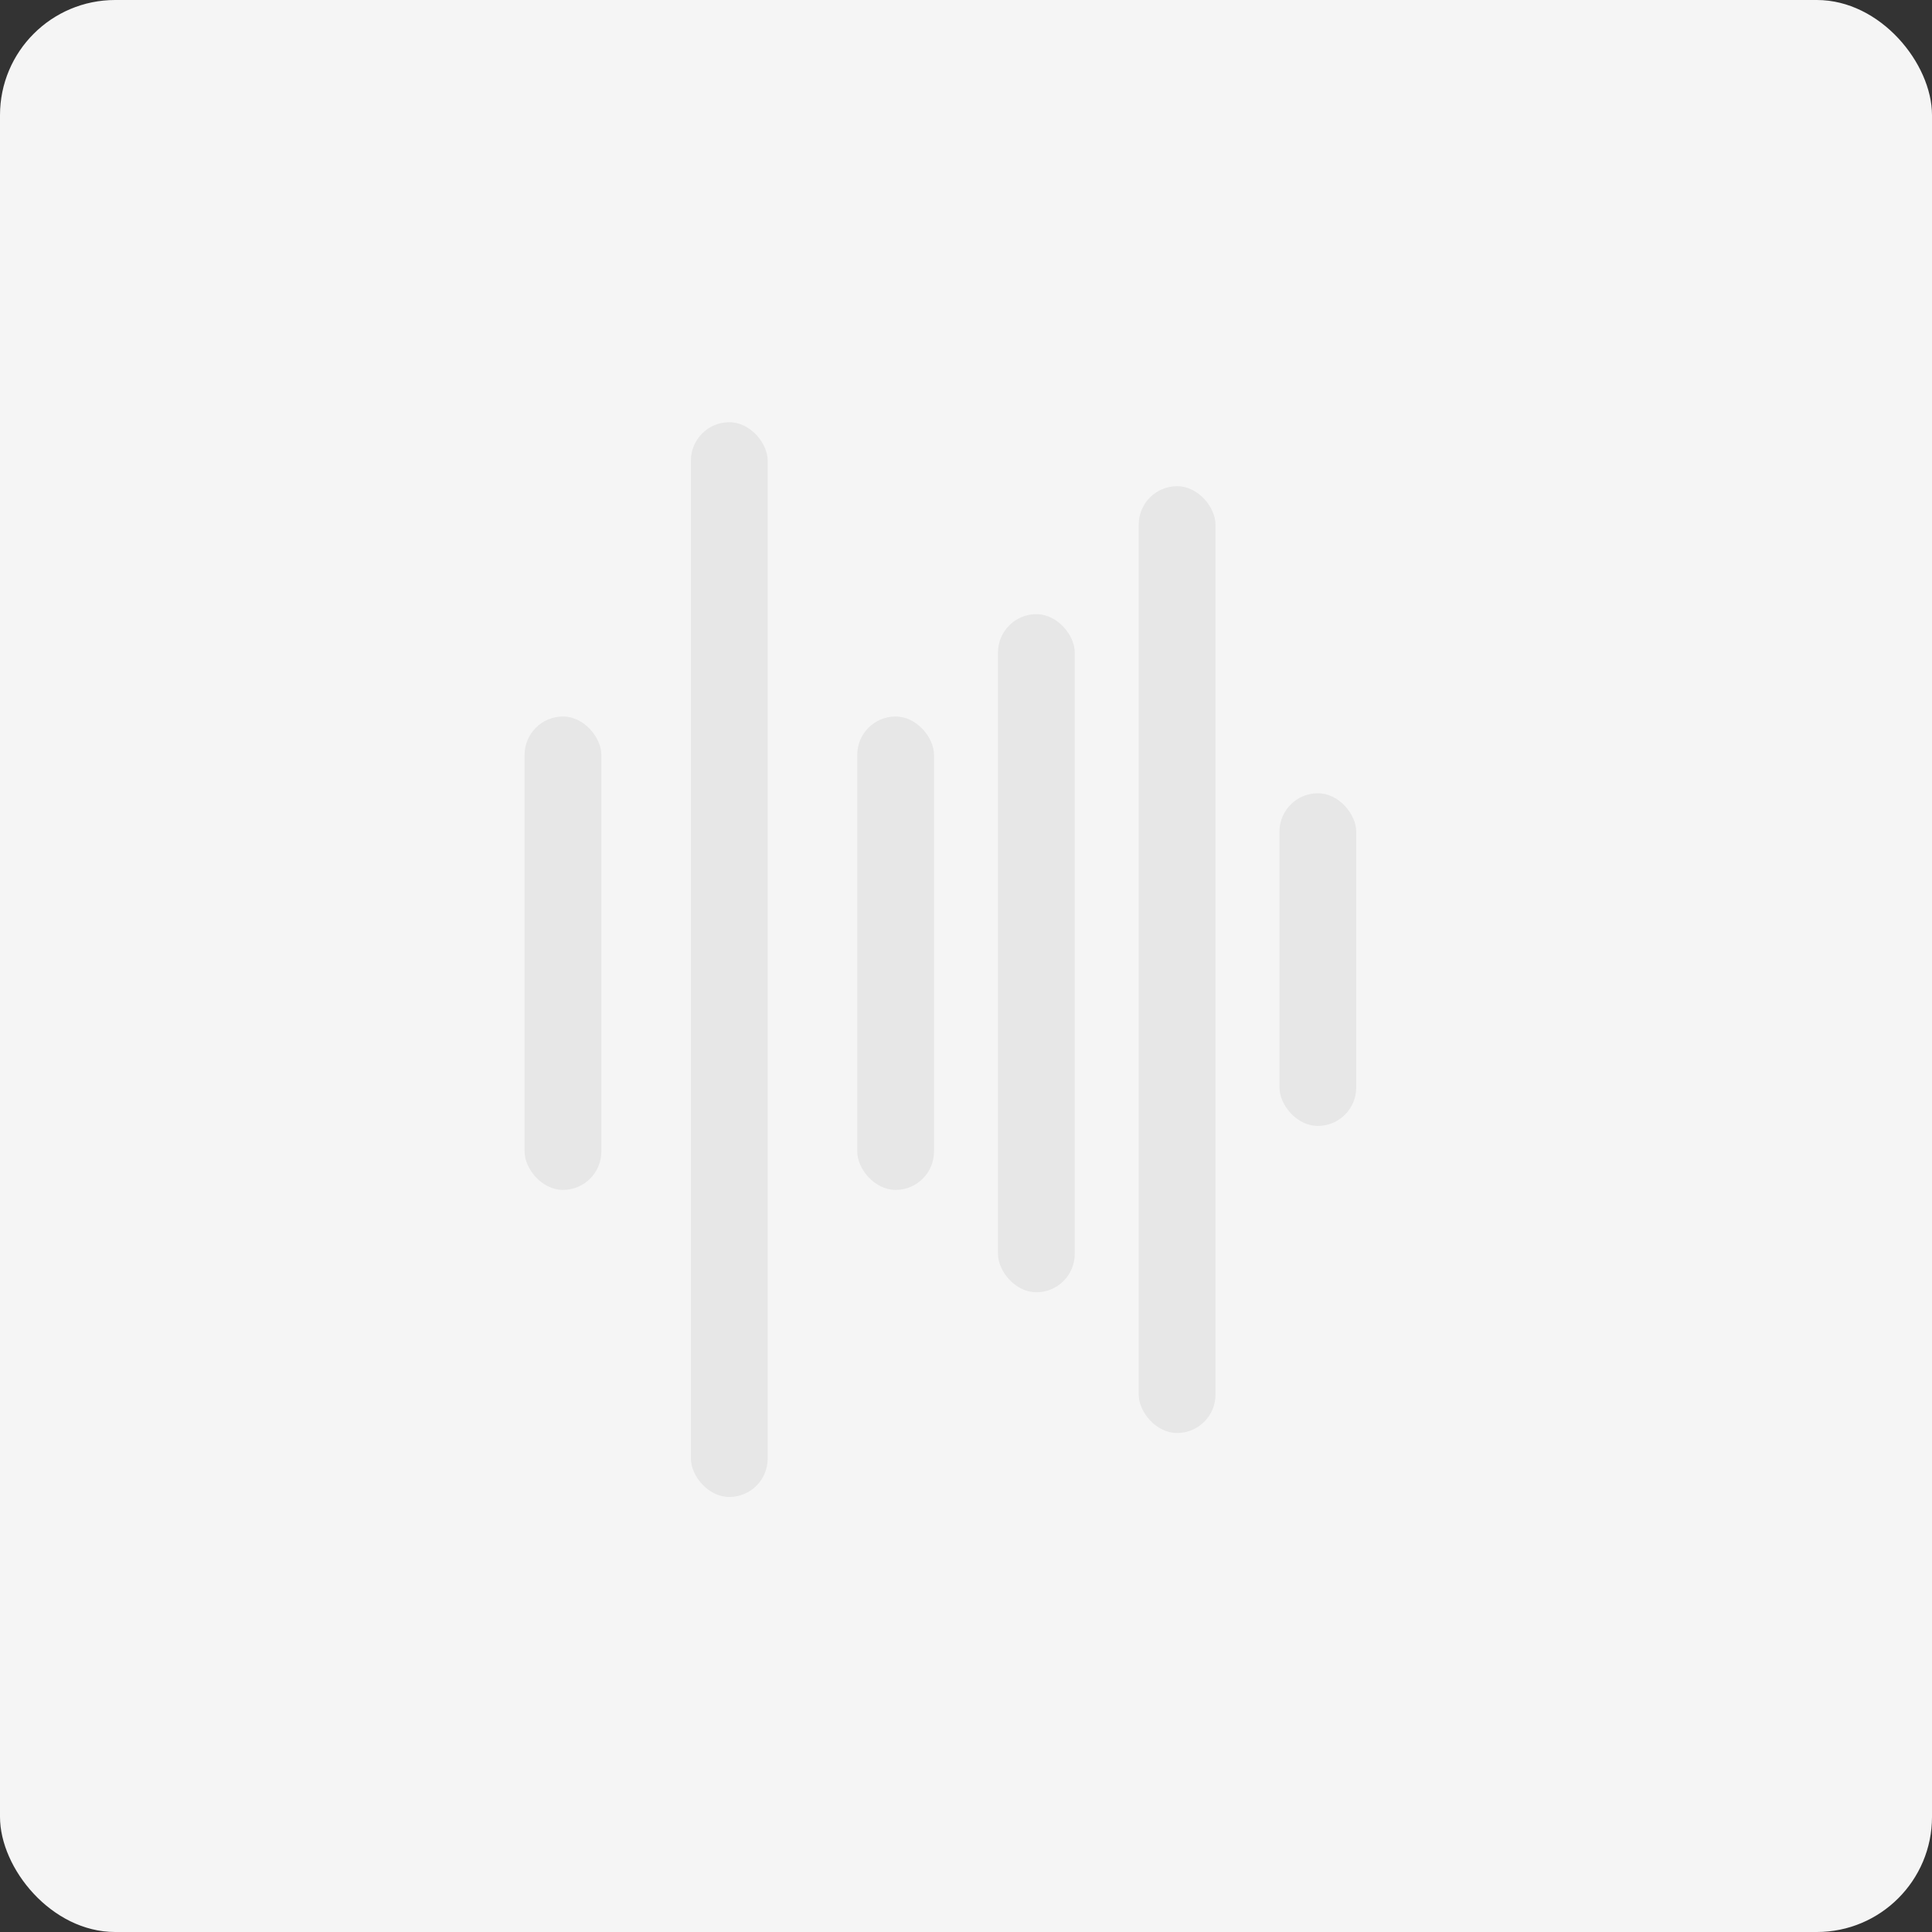 <svg width="151" height="151" viewBox="0 0 151 151" fill="none" xmlns="http://www.w3.org/2000/svg">
<rect x="0" y="0" width="151" height="151" fill="#333333" stroke="none"/>
<rect width="151" height="151" rx="9" fill="#F5F5F5"/>
<rect x="41" y="56" width="6" height="37" rx="3" fill="#E7E7E7"/>
<rect x="54" y="33" width="6" height="84" rx="3" fill="#E7E7E7"/>
<rect x="67" y="56" width="6" height="37" rx="3" fill="#E7E7E7"/>
<rect x="78" y="48" width="6" height="53" rx="3" fill="#E7E7E7"/>
<rect x="89" y="38" width="6" height="74" rx="3" fill="#E7E7E7"/>
<rect x="100" y="62" width="6" height="26" rx="3" fill="#E7E7E7"/>
</svg>
